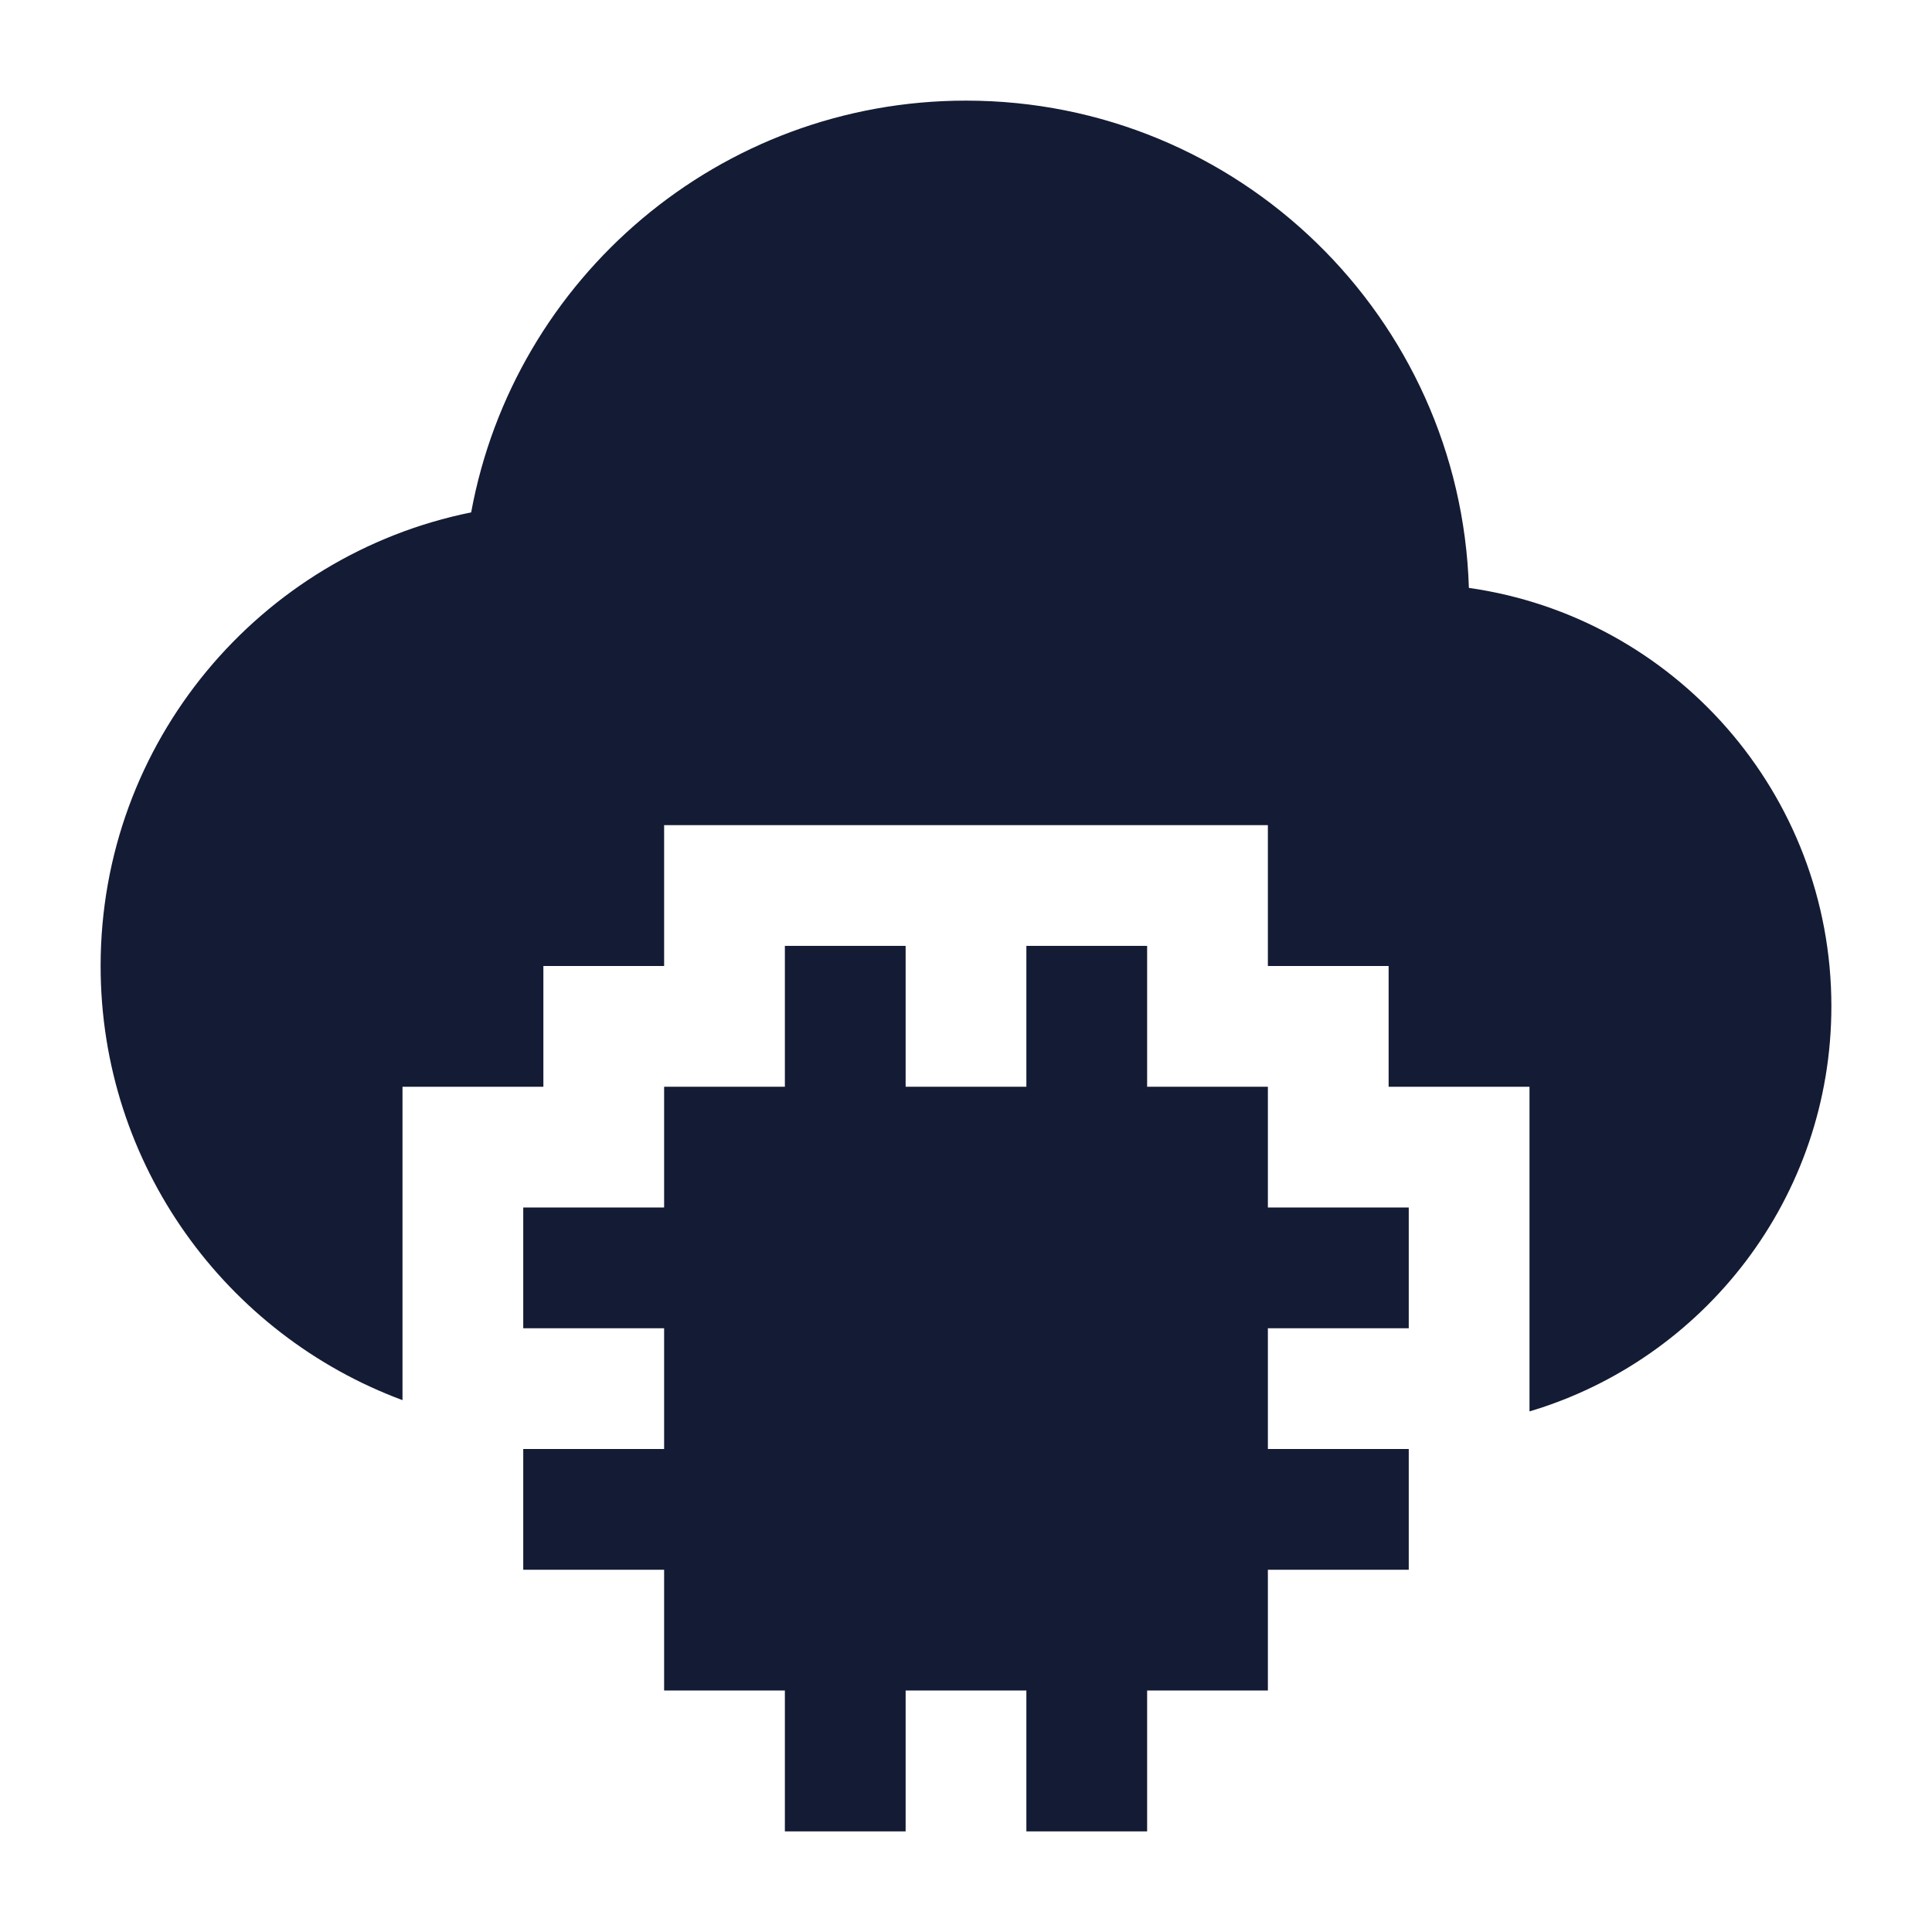 <svg width="24" height="24" viewBox="0 0 24 24" fill="none" xmlns="http://www.w3.org/2000/svg">
<path d="M9.75 13.5V11.75H11.25V13.5H12.75V11.75H14.25V13.5H15.75V15H17.5V16.5H15.75V18H17.5V19.5H15.75V21H14.25V22.75H12.75V21H11.25V22.75H9.75V21H8.25V19.5H6.5V18H8.25V16.5H6.5V15H8.25V13.5H9.75Z" fill="#141B34"/>
<path d="M5.853 6.365C3.227 6.896 1.25 9.217 1.25 12C1.25 14.472 2.81 16.58 5 17.393V13.5H6.75V12H8.25V10.25H15.75V12H17.25V13.5H19V17.533C21.169 16.887 22.75 14.878 22.75 12.5C22.75 9.854 20.793 7.665 18.247 7.303C18.143 3.942 15.386 1.25 12 1.25C8.936 1.25 6.387 3.455 5.853 6.365Z" fill="#141B34"/>
</svg>
